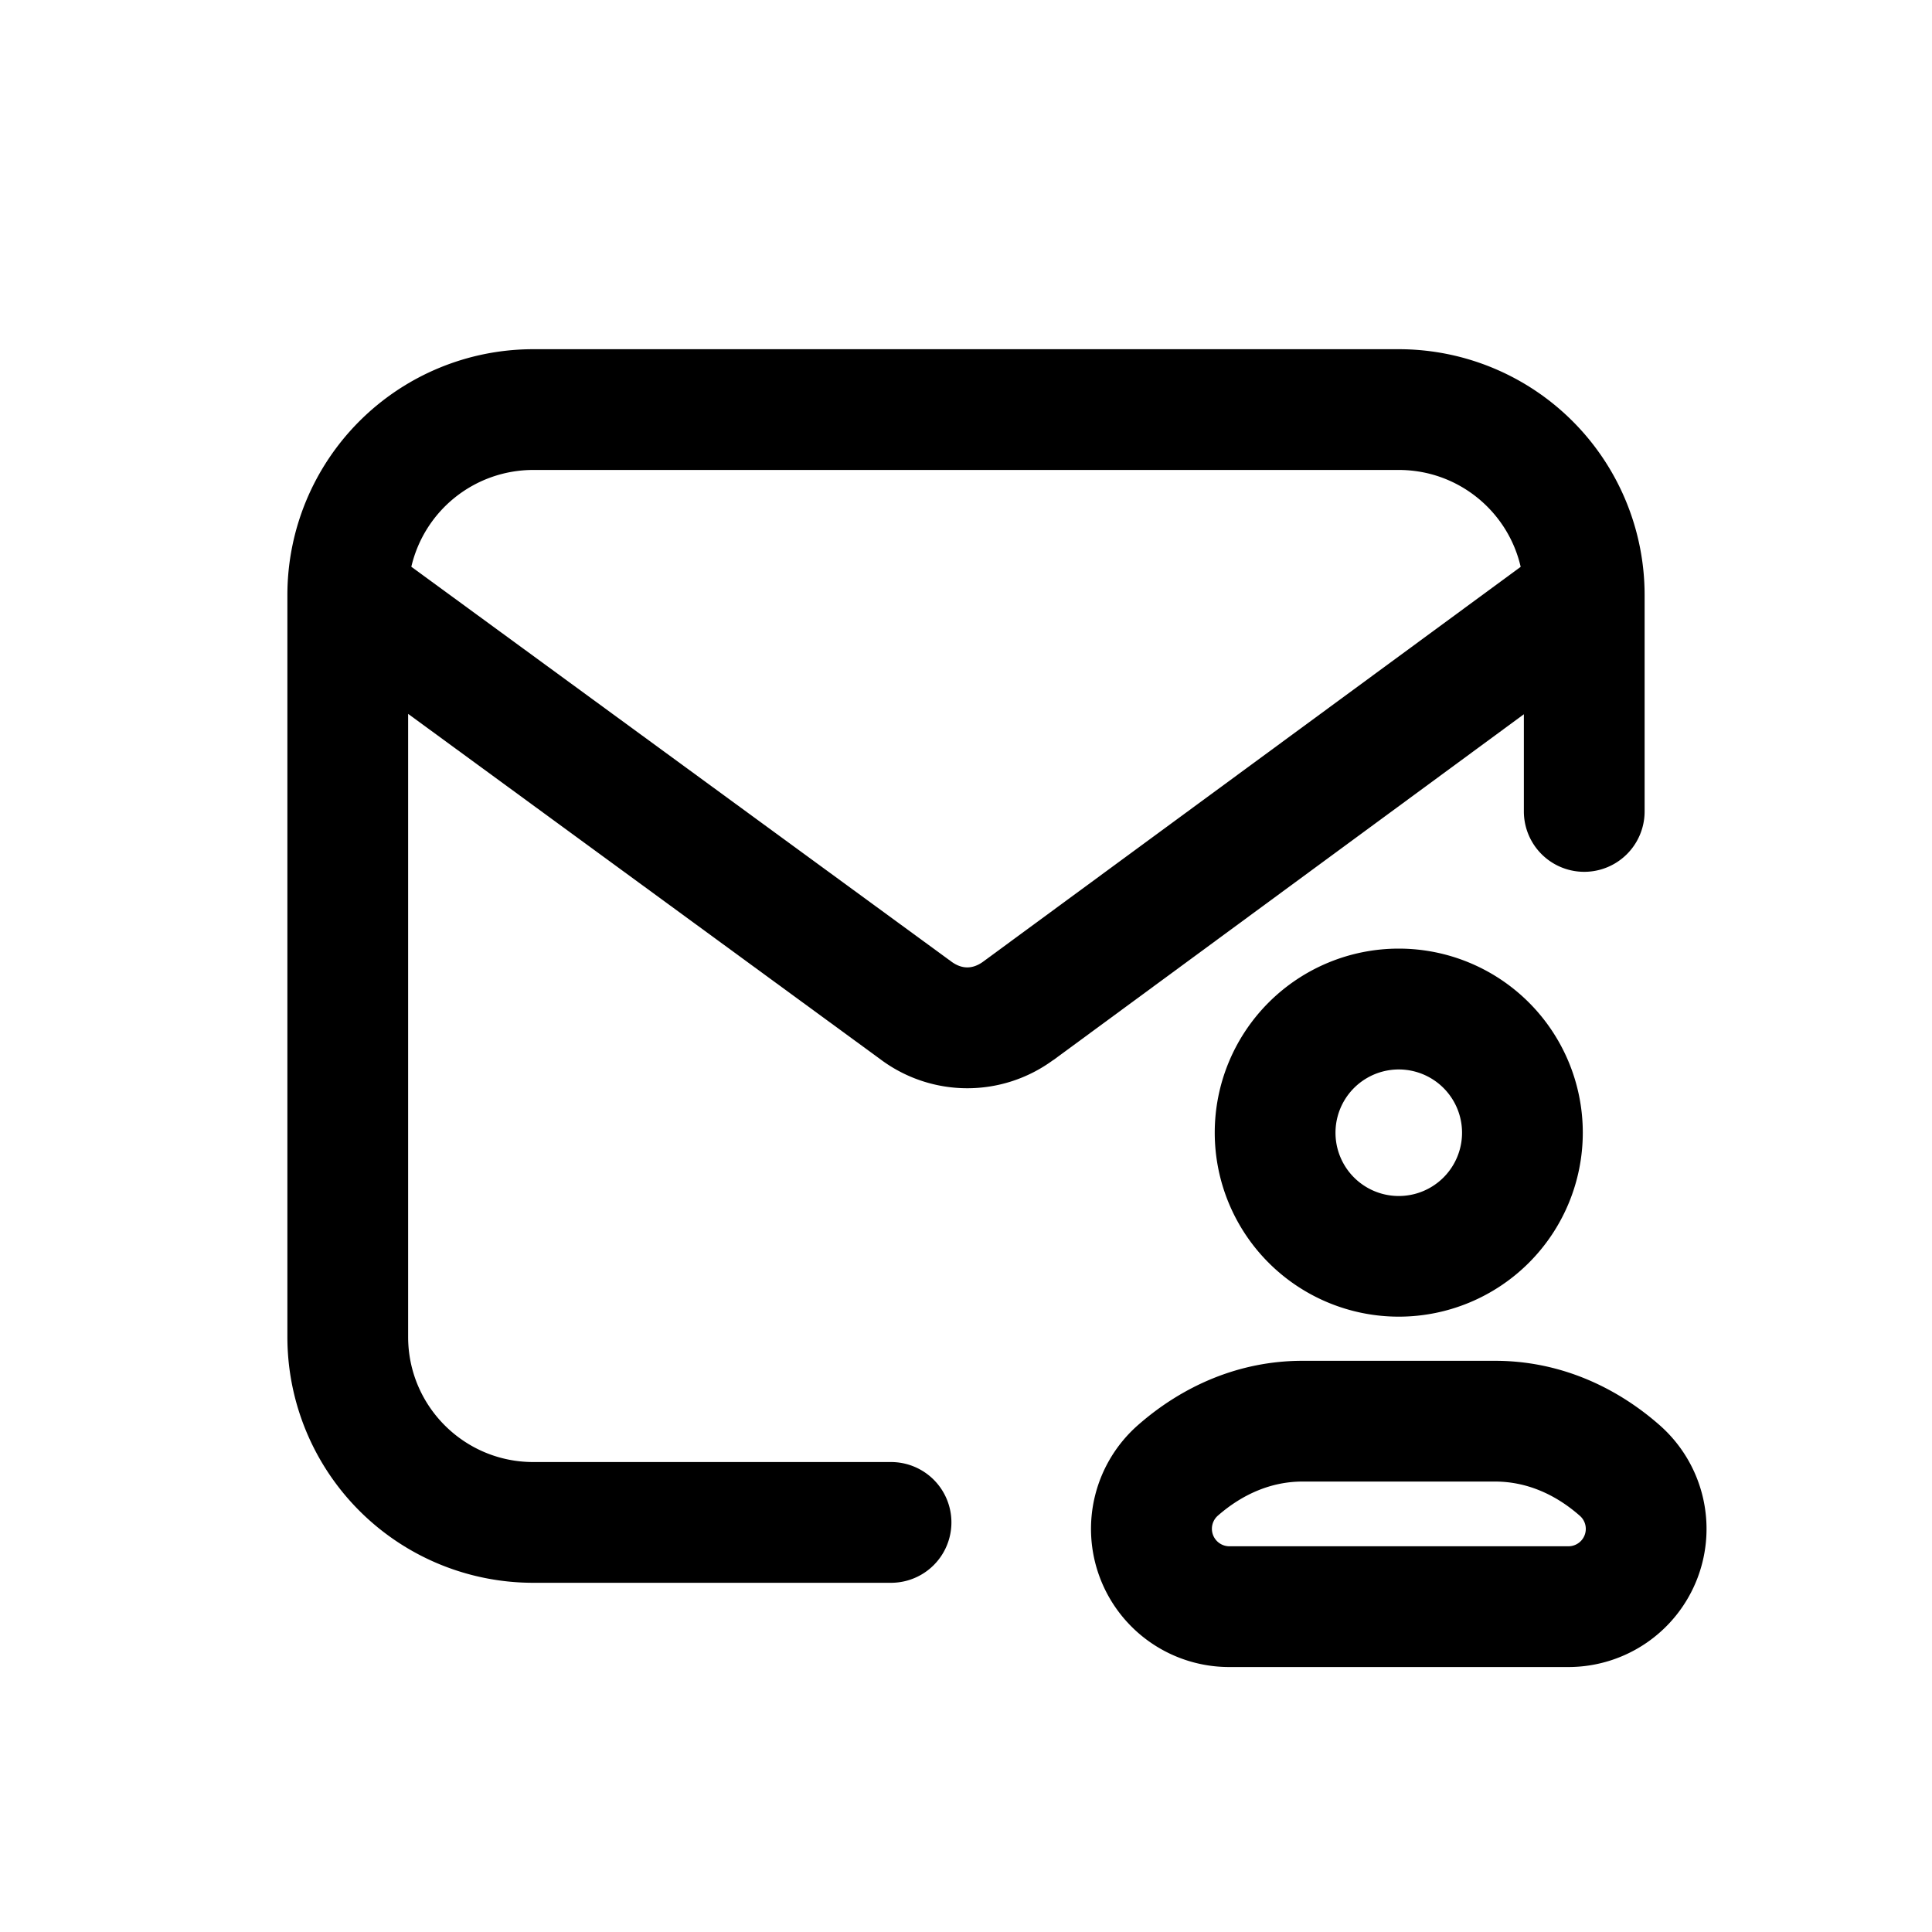 <svg xmlns="http://www.w3.org/2000/svg" width="20" height="20" fill="none" class="persona-icon" viewBox="0 0 20 20"><path fill="currentColor" fill-rule="evenodd" d="M5.52 3.615A2.545 2.545 0 0 0 2.975 6.16v7.68a2.545 2.545 0 0 0 2.545 2.545h3.704a.625.625 0 1 0 0-1.25H5.52c-.715 0-1.295-.58-1.295-1.295V7.39l4.892 3.578.004.003a1.5 1.5 0 0 0 1.777.006l.01-.006 4.867-3.577V8.4a.625.625 0 1 0 1.25 0V6.16a2.545 2.545 0 0 0-2.545-2.545zm10.222 2.253-5.57 4.091q-.16.112-.32-.002l-5.594-4.09A1.296 1.296 0 0 1 5.52 4.865h8.96c.615 0 1.13.428 1.262 1.003M11.781 14.752c.459-.403 1.044-.665 1.702-.665h1.994c.658 0 1.243.262 1.702.665a1.43 1.43 0 0 1-.945 2.505h-3.508a1.43 1.43 0 0 1-.945-2.505m1.702.585c-.313 0-.613.123-.877.354a.181.181 0 0 0 .12.316h3.508a.18.18 0 0 0 .12-.316c-.264-.232-.564-.354-.877-.354z" clip-rule="evenodd"/><path fill="currentColor" fill-rule="evenodd" d="M14.48 9.82a1.905 1.905 0 1 0 0 3.81 1.905 1.905 0 0 0 0-3.81m-.655 1.906a.655.655 0 1 1 1.31 0 .655.655 0 0 1-1.31 0" clip-rule="evenodd"/></svg>